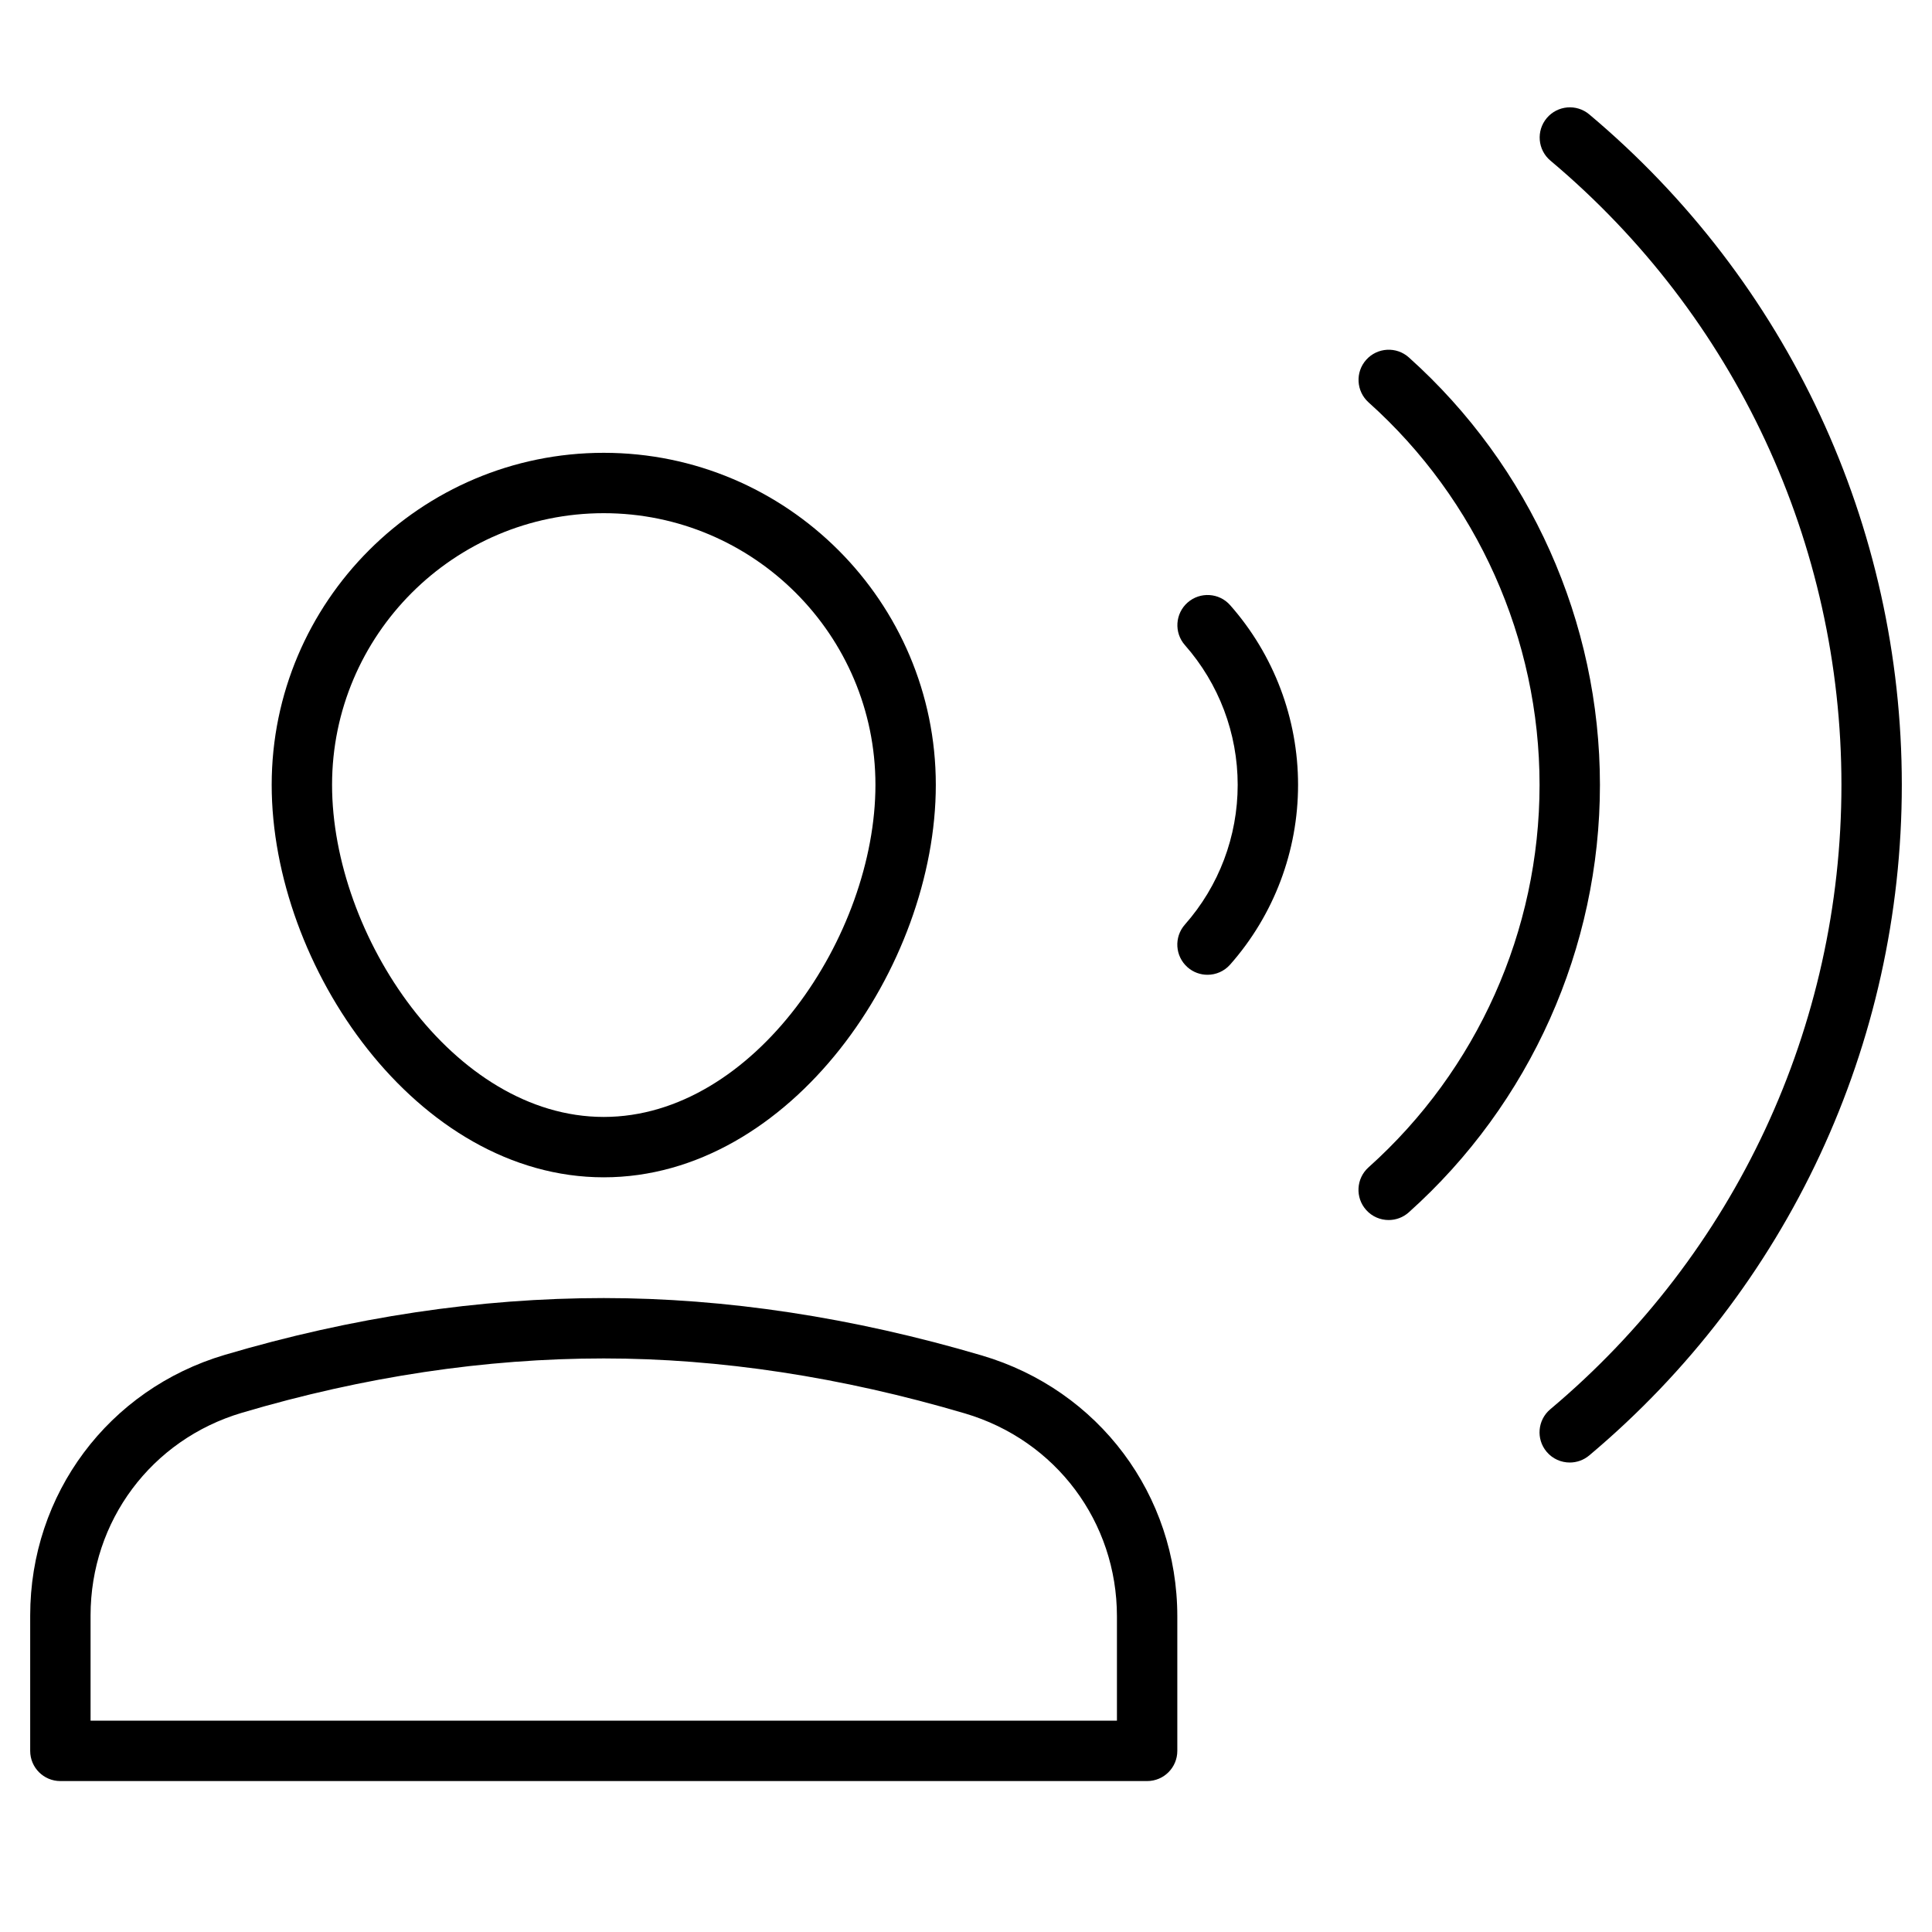 <?xml version="1.0" encoding="utf-8"?>
<!-- Generator: Adobe Illustrator 20.0.0, SVG Export Plug-In . SVG Version: 6.00 Build 0)  -->
<!DOCTYPE svg PUBLIC "-//W3C//DTD SVG 1.1//EN" "http://www.w3.org/Graphics/SVG/1.1/DTD/svg11.dtd">
<svg version="1.1" id="Layer_1" xmlns="http://www.w3.org/2000/svg" xmlns:xlink="http://www.w3.org/1999/xlink" x="0px" y="0px"
	 width="64px" height="64px" viewBox="0 0 64 64" enable-background="new 0 0 64 64" xml:space="preserve">
<path d="M39.338,32.041c0.19,0.168,0.427,0.25,0.662,0.25c0.276,0,0.552-0.114,0.75-0.338C42.201,30.31,43,28.195,43,26
	c0-2.193-0.798-4.307-2.248-5.951c-0.364-0.416-0.999-0.452-1.411-0.089c-0.414,0.365-0.454,0.997-0.089,1.411
	C40.379,22.65,41,24.294,41,26c0,1.708-0.621,3.352-1.75,4.629C38.885,31.043,38.924,31.675,39.338,32.041z"/>
<path d="M45.334,38.67c-0.411,0.368-0.446,1.001-0.078,1.412c0.197,0.221,0.471,0.333,0.745,0.333c0.238,0,0.477-0.084,0.667-0.255
	C50.692,36.558,53,31.396,53,26s-2.308-10.557-6.33-14.16c-0.409-0.367-1.043-0.334-1.412,0.078
	c-0.368,0.411-0.333,1.043,0.078,1.412C48.936,16.554,51,21.172,51,26C51,30.829,48.935,35.446,45.334,38.67z"/>
<path d="M2,59h36c0.553,0,1-0.447,1-1v-4.455c0-4.024-2.599-7.497-6.467-8.641C28.257,43.641,24.04,43,20,43
	c-4.115,0-8.339,0.633-12.552,1.881C3.592,46.022,1,49.493,1,53.517V58C1,58.553,1.447,59,2,59z M3,53.517
	c0-3.13,2.016-5.83,5.017-6.718C12.045,45.605,16.077,45,20,45c3.848,0,7.874,0.613,11.967,1.822C34.978,47.713,37,50.414,37,53.545
	V57H3V53.517z"/>
<path d="M20,15c-6.065,0-11,4.935-11,11c0,6.012,4.805,13,11,13s11-6.988,11-13C31,19.935,26.065,15,20,15z M20,37
	c-4.985,0-9-6.018-9-11c0-4.962,4.037-9,9-9s9,4.038,9,9C29,30.982,24.985,37,20,37z"/>
<path d="M52.647,3.79c-0.423-0.356-1.053-0.3-1.409,0.122c-0.355,0.423-0.301,1.054,0.122,1.409C57.486,10.468,61,18.006,61,26
	c0,7.995-3.515,15.534-9.644,20.683c-0.423,0.355-0.478,0.986-0.122,1.409c0.198,0.235,0.481,0.356,0.767,0.356
	c0.227,0,0.455-0.077,0.643-0.234C59.226,42.685,63,34.588,63,26C63,17.414,59.227,9.318,52.647,3.79z"/>
</svg>
